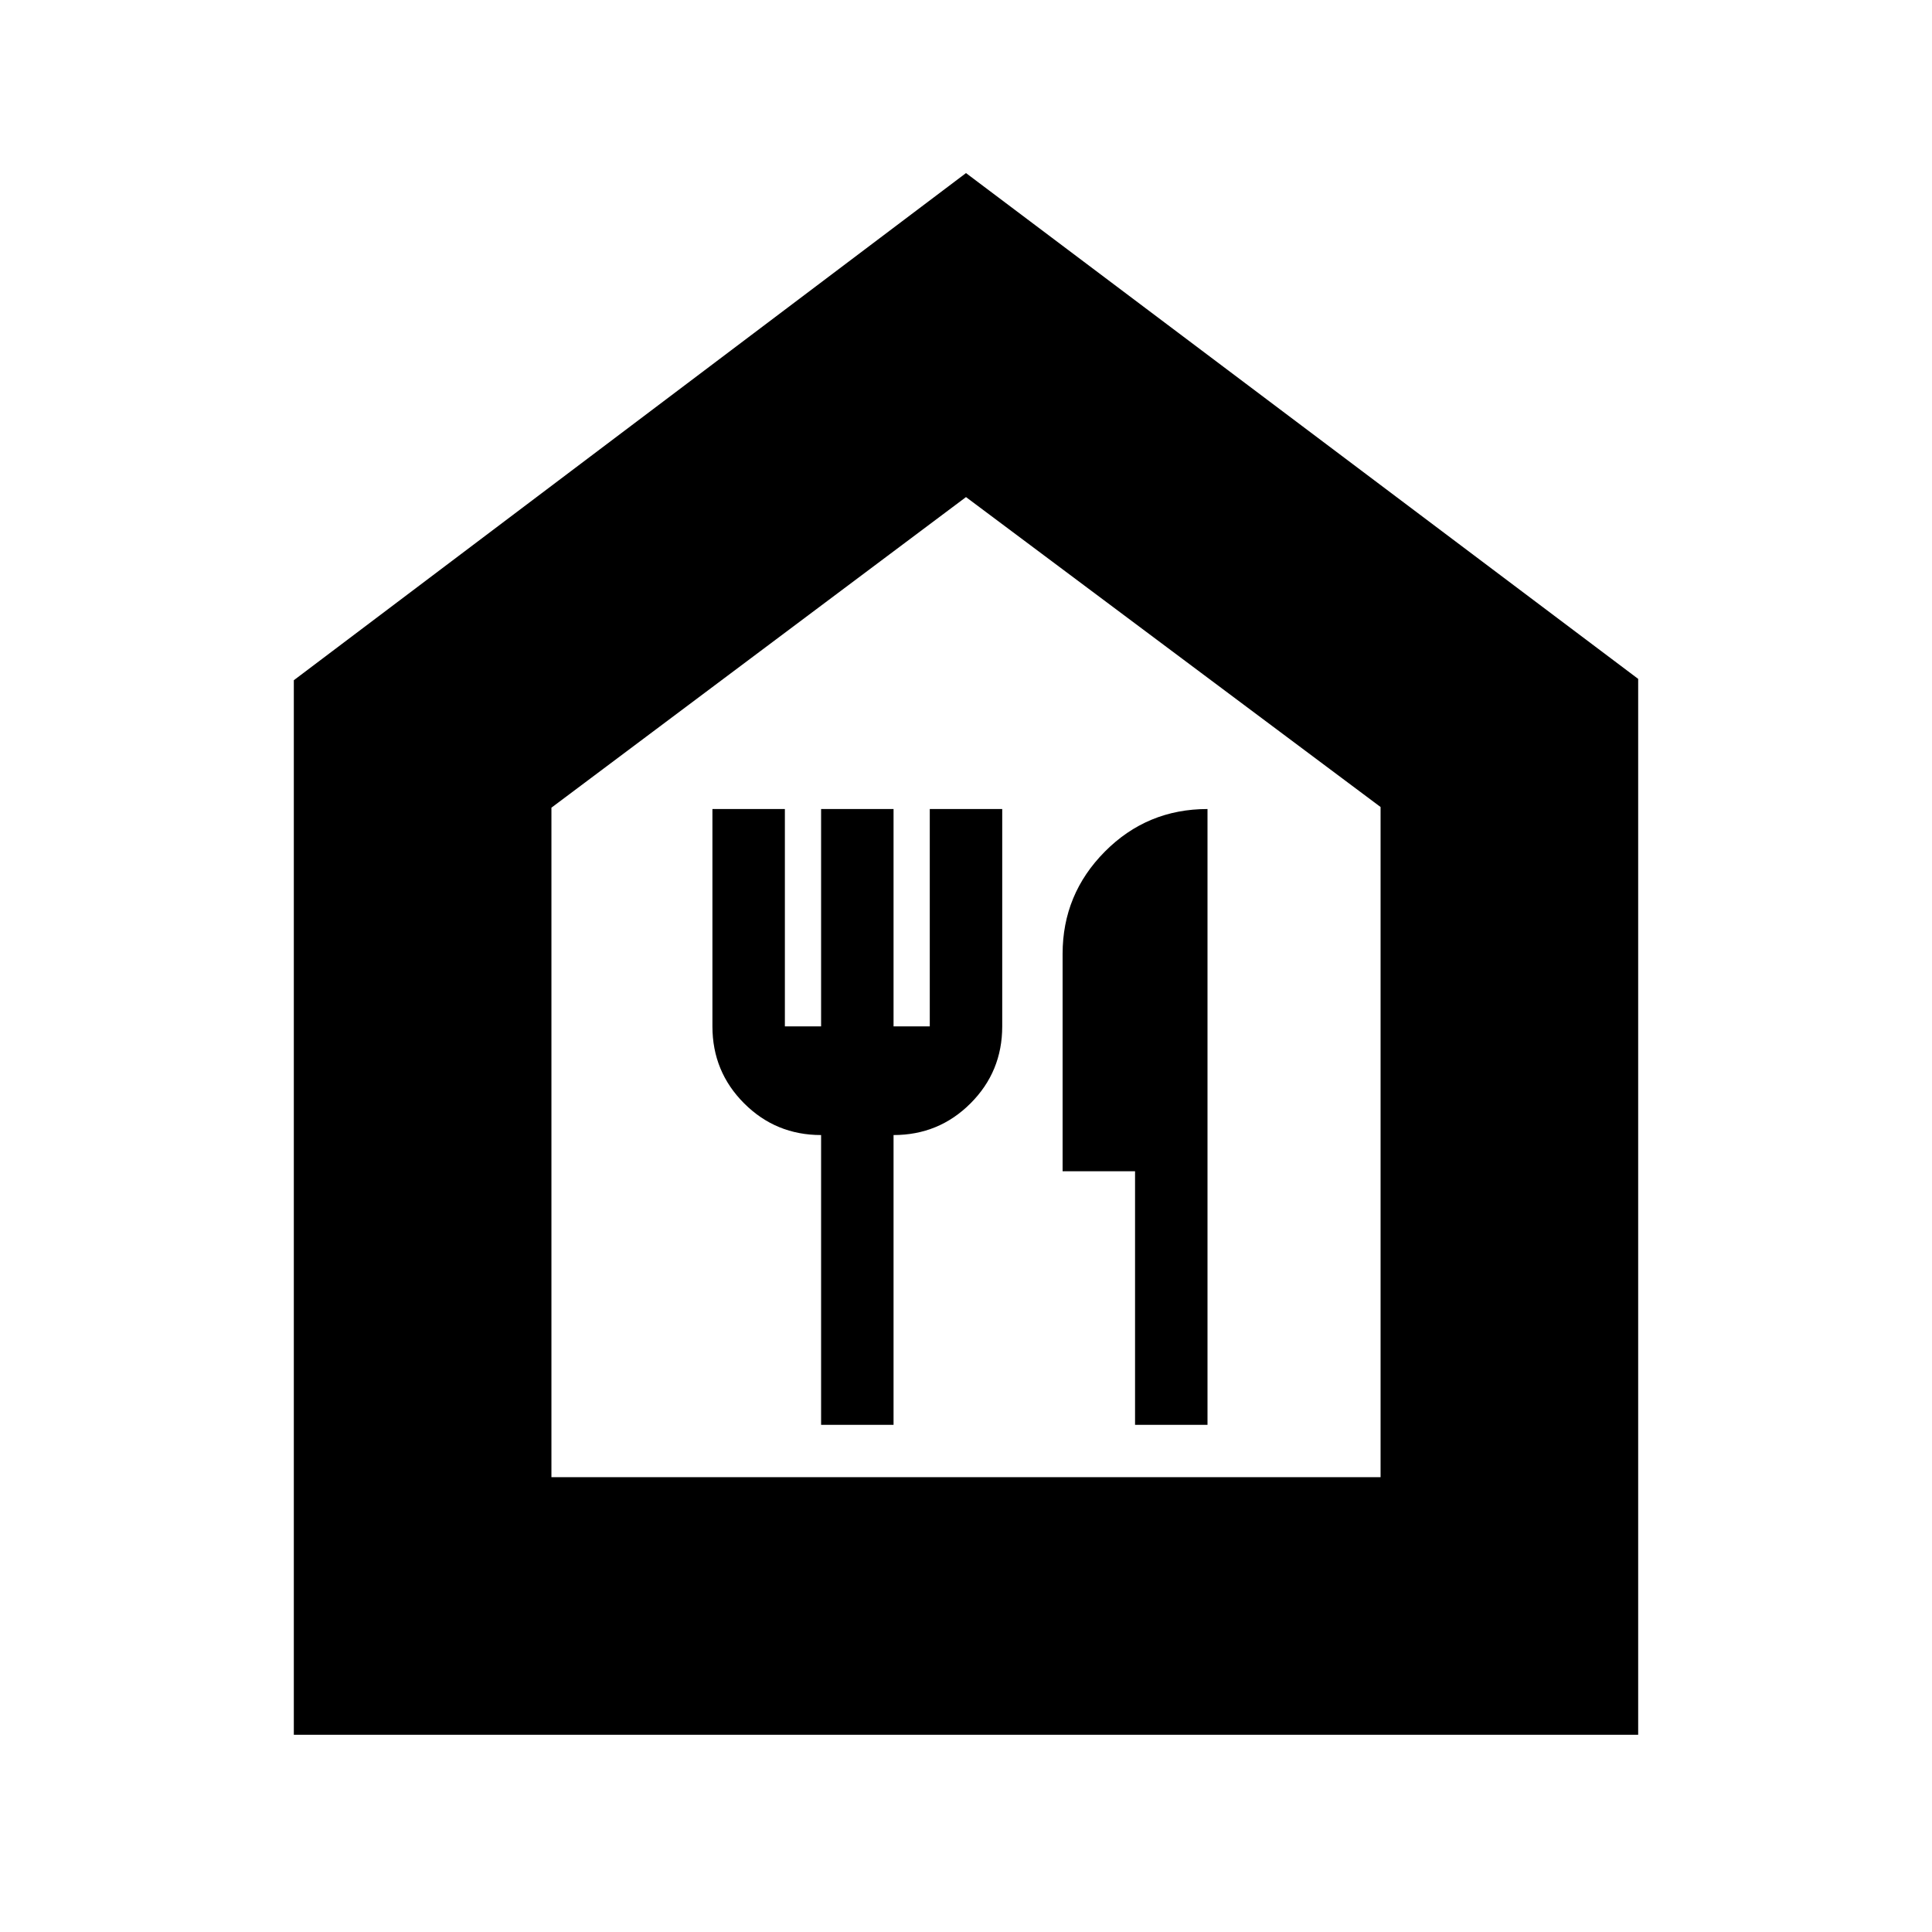 <svg xmlns="http://www.w3.org/2000/svg" height="20" viewBox="0 -960 960 960" width="20"><path d="M408-252h36v-144q22.5 0 38.25-15.75T498-450v-108h-36v108h-18v-108h-36v108h-18v-108h-36v108q0 22.5 15.75 38.25T408-396v144Zm156 0h36v-306q-30 0-51 21.15T528-486v108h36v126ZM146-98v-524l334-252 334 251.33V-98H146Zm128-128h412v-333L480-713 274-558.67V-226Zm206-244Z"/></svg>